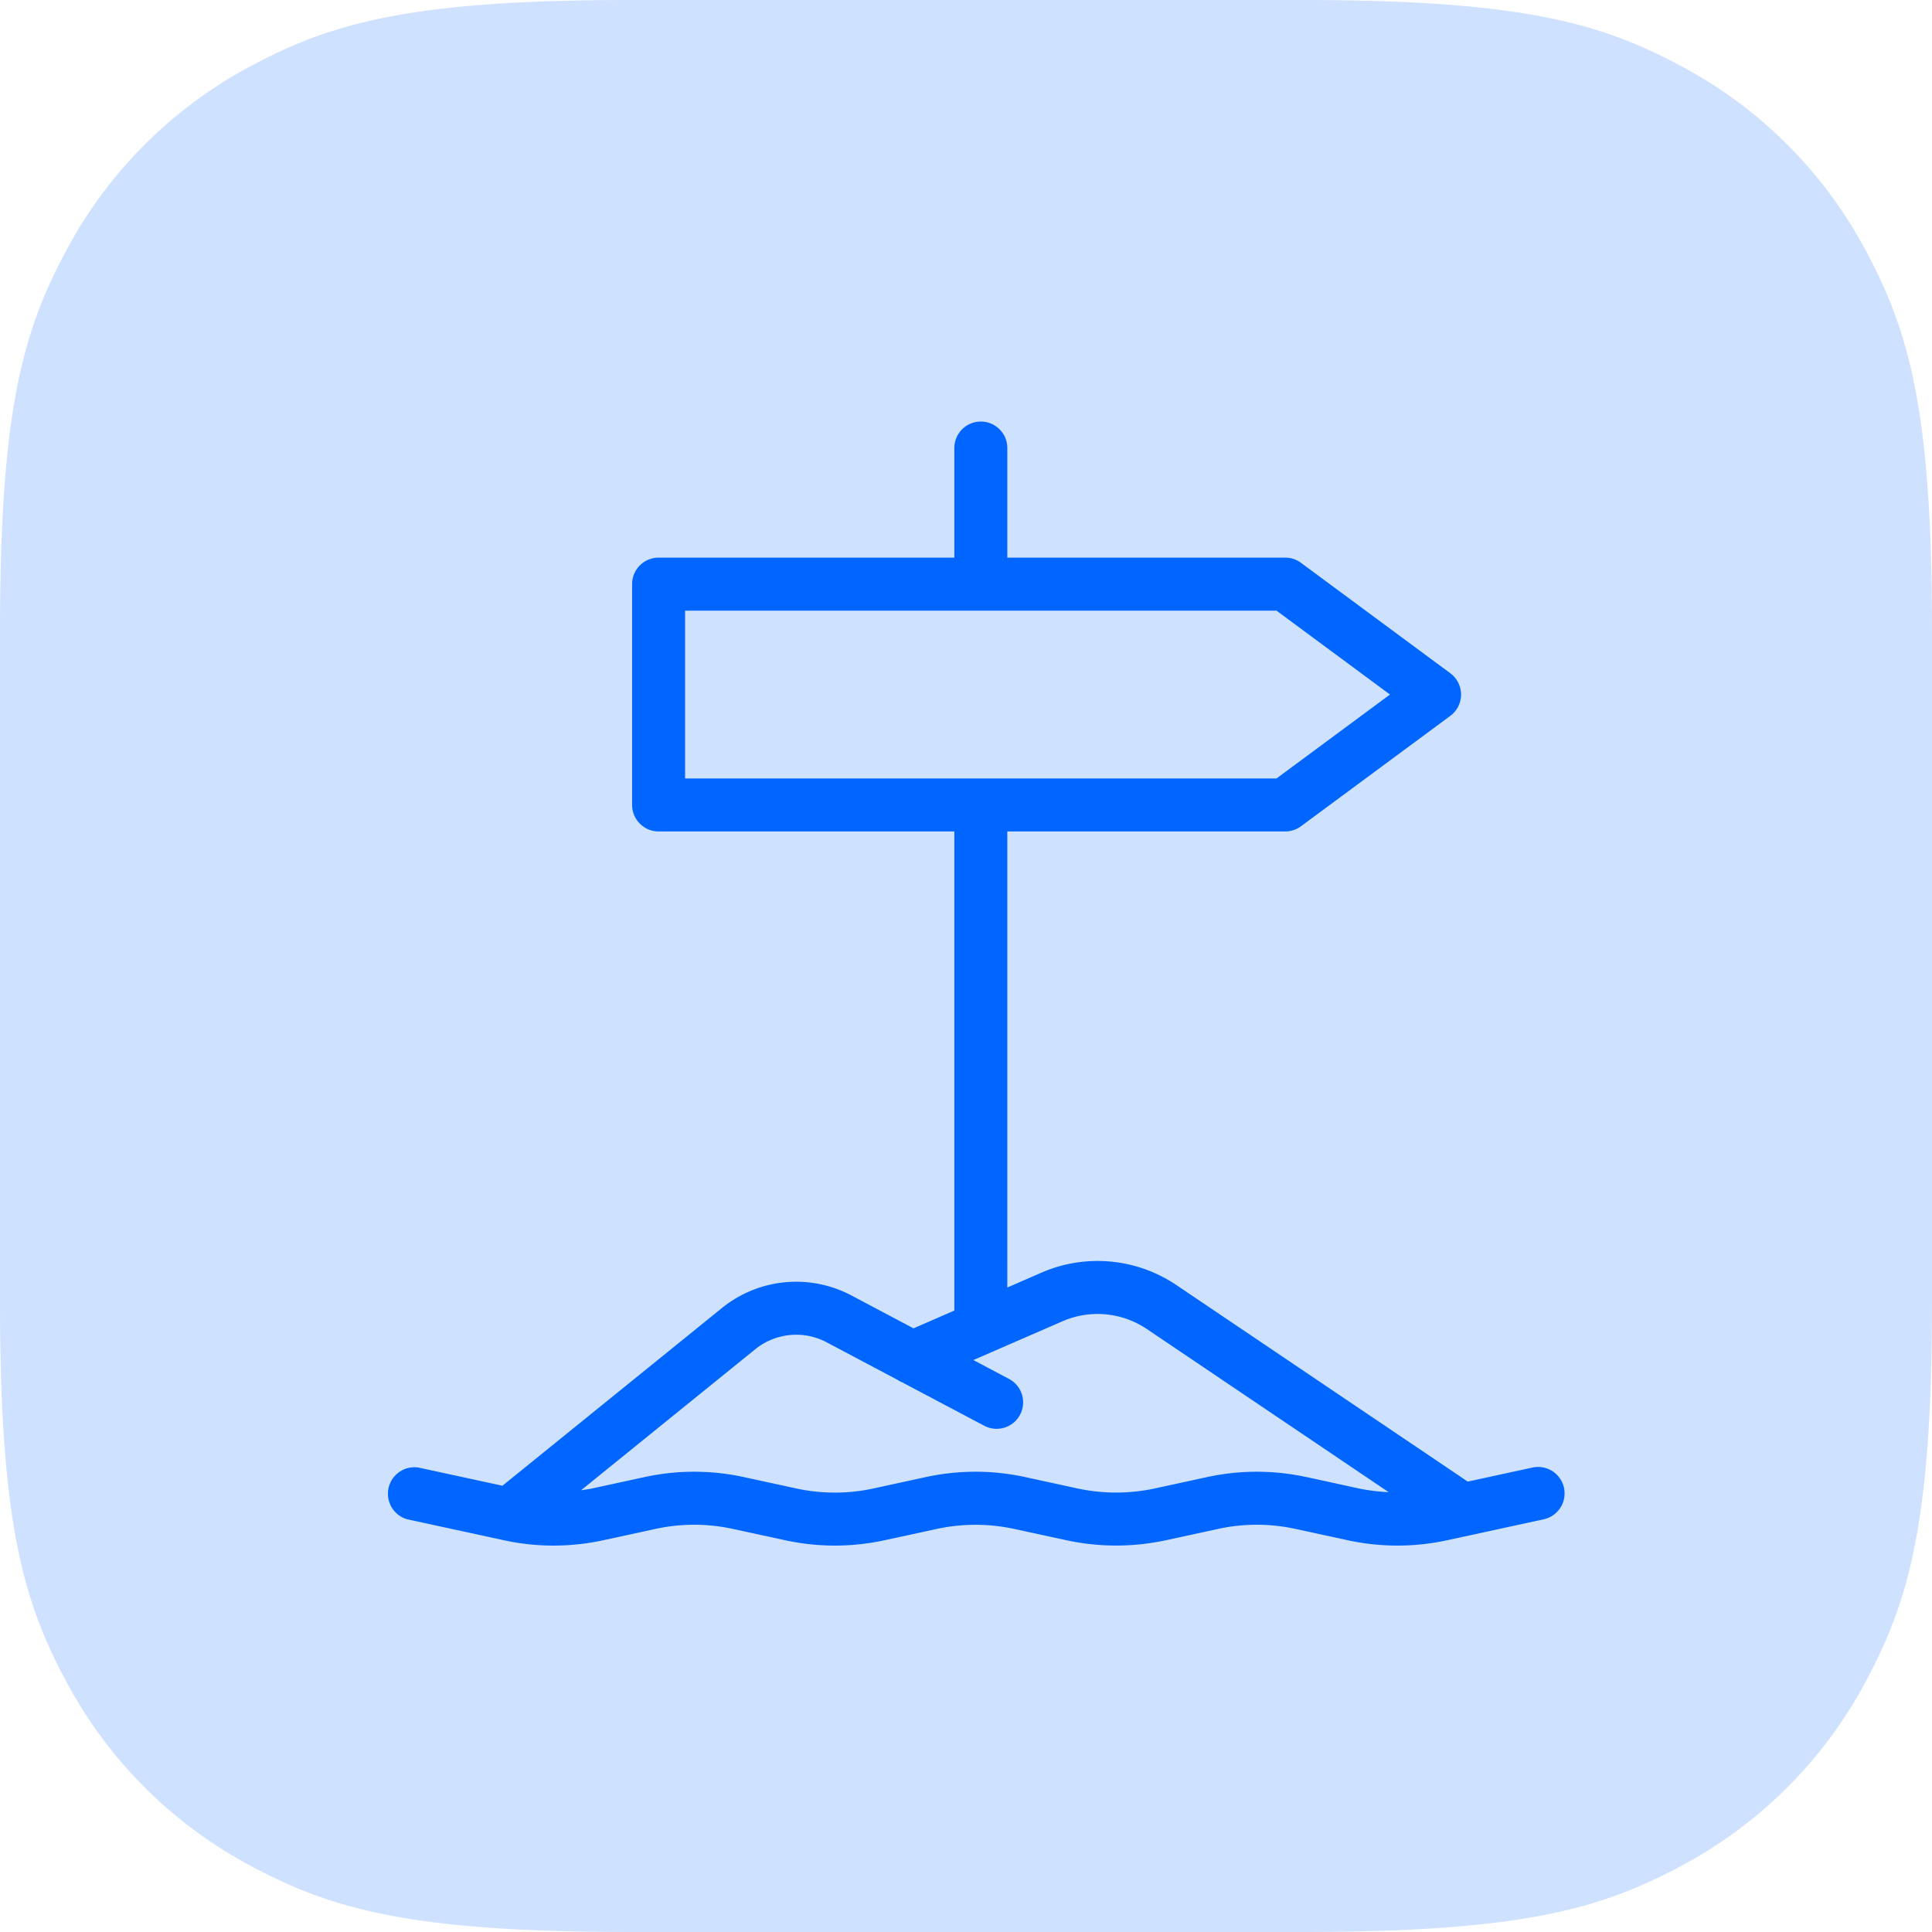 <svg xmlns="http://www.w3.org/2000/svg" width="55" height="55" viewBox="0 0 55 55">
    <g fill="#06F" fill-rule="evenodd">
        <path d="M17.947 0h19.106c6.24 0 8.503.65 10.785 1.87a12.721 12.721 0 0 1 5.292 5.292C54.35 9.444 55 11.707 55 17.947v19.106c0 6.24-.65 8.503-1.87 10.785a12.721 12.721 0 0 1-5.292 5.292C45.556 54.35 43.293 55 37.053 55H17.947c-6.24 0-8.503-.65-10.785-1.87a12.721 12.721 0 0 1-5.292-5.292C.65 45.556 0 43.293 0 37.053V17.947c0-6.24.65-8.503 1.87-10.785A12.721 12.721 0 0 1 7.162 1.87C9.444.65 11.707 0 17.947 0z" opacity=".195"/>
        <path d="M37.2 42.051a6.655 6.655 0 0 0-2.843 0l-1.482.322a5.233 5.233 0 0 1-2.202 0l-1.481-.322a6.643 6.643 0 0 0-2.843 0l-1.481.322a5.18 5.18 0 0 1-2.203 0l-1.482-.322a6.655 6.655 0 0 0-2.842 0l-1.481.322c-.106.023-.212.035-.318.051l4.956-4.012a1.852 1.852 0 0 1 2.036-.199l2.016 1.068c.045.03.093.056.143.076l2.332 1.234a.754.754 0 0 0 .705-1.333l-1.02-.54 2.527-1.1a2.51 2.51 0 0 1 2.42.222l6.875 4.638a5.232 5.232 0 0 1-.851-.105L37.2 42.05zM19.503 17.384H36.34l3.23 2.388-3.23 2.389H19.503v-4.777zm25.02 24.97a.754.754 0 0 0-.896-.576l-1.843.4L33.5 36.59a4.013 4.013 0 0 0-3.865-.355l-.959.418V23.669h7.913a.753.753 0 0 0 .448-.148l4.25-3.142a.754.754 0 0 0 0-1.213l-4.25-3.143a.753.753 0 0 0-.448-.148h-7.913v-3.12a.754.754 0 0 0-1.508 0v3.12h-8.419a.754.754 0 0 0-.754.754v6.286c0 .416.338.754.754.754h8.419v13.64l-1.162.506-1.766-.935a3.36 3.36 0 0 0-3.691.359l-6.246 5.057-2.39-.518a.755.755 0 0 0-.319 1.473l2.738.594.003.001h.002c.942.205 1.9.205 2.842 0l1.481-.321a5.17 5.17 0 0 1 2.204 0l1.48.321c.944.205 1.9.205 2.844 0l1.481-.321a5.24 5.24 0 0 1 2.203 0l1.48.321a6.705 6.705 0 0 0 2.843 0l1.482-.321a5.172 5.172 0 0 1 2.203 0l1.481.321c.943.205 1.9.205 2.843 0l2.742-.595a.754.754 0 0 0 .577-.896z"/>
    </g>
</svg>
